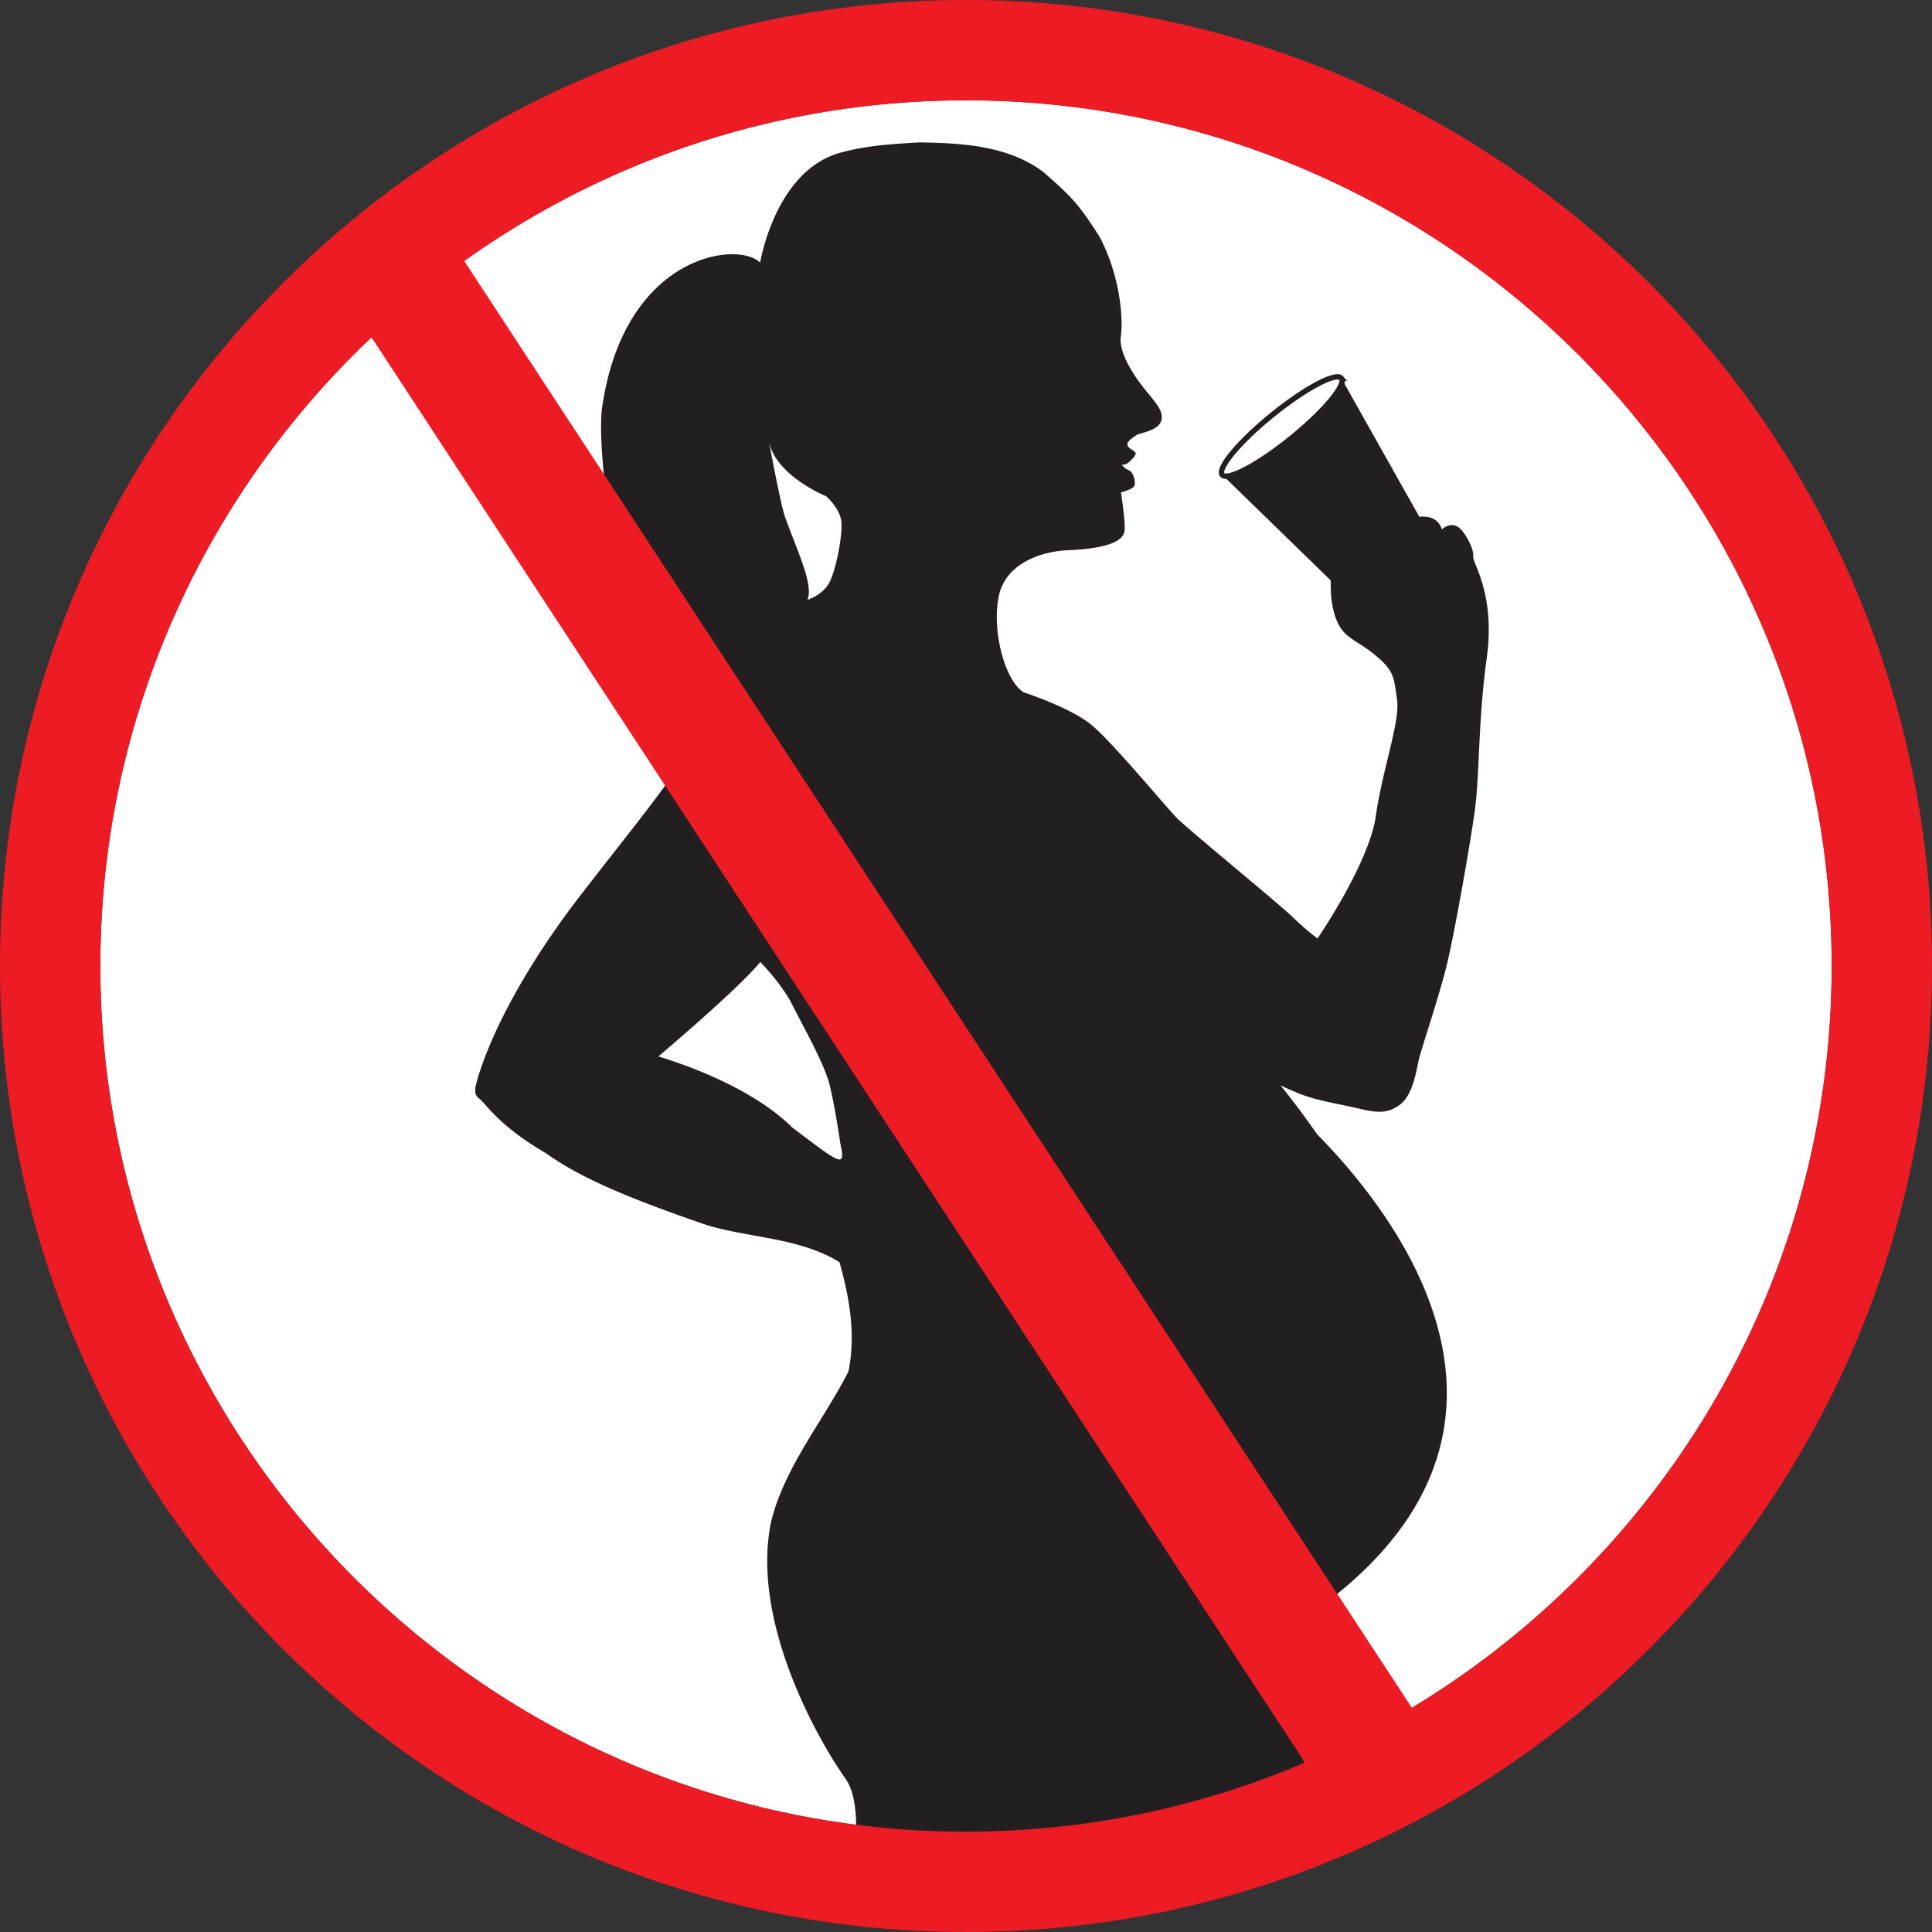 <svg xmlns="http://www.w3.org/2000/svg" width="90" height="90"><rect width="100%" height="100%" fill="#333333" stroke="none"/><path d="M45 85.327C22.765 85.327 4.674 67.237 4.674 45S22.763 4.673 45 4.673c22.236 0 40.326 18.09 40.326 40.327 0 22.236-18.09 40.327-40.325 40.327" fill="#FFF"/><path d="M62.488 17.62c-.243-.3-1.683.464-3.218 1.706-1.533 1.242-2.578 2.492-2.334 2.793.244.3 1.683-.465 3.217-1.706 1.534-1.243 2.578-2.493 2.335-2.793z" stroke="#231F20" stroke-width=".25" fill="none"/><path d="M42.837 6.633c1.962.032 4.127.145 5.757 1.374 1.475 1.277 1.717 1.62 2.616 3 1.003 1.892 1.113 3.894 1.003 4.67-.112.78.665 1.893 1.11 2.45.446.557.892 1 .78 1.445-.113.445-.78.557-1.11.668 0 0-.516.286-.475.485.04.2.44.28.38.44-.06.158-.42.517-.558.477-.142-.04 0 .16.238.26.24.1.34.58.26.738-.08.16-.62.298-.62.298s.24 1.517.16 1.837c-.08.32-.483.77-2.654.858-1.084.044-2.866.538-3.198 2.142-.33 1.6.276 3.923 1.16 4.476 0 0 2.203.71 3.193 1.546.992.836 3.447 3.81 3.968 4.335.522.522 4.855 4.073 5.377 4.595.524.52 1.15.992 1.15.992s2.4-3.5 2.714-5.69c.313-2.195 1.137-4.396.992-5.43-.13-.918-.13-1.263-.732-1.83-.815-.762-1.356-.884-1.774-1.357-.55-.625-.575-1.828-.575-1.828-.006-.182-.01-.365-.01-.547l-5.037-4.903c.28.258 1.695-.498 3.2-1.718 1.534-1.243 2.578-2.493 2.335-2.793l3.63 6.448c.144-.016.284-.003.425.017a.8.8 0 0 1 .626.575s.313-.314.678-.157c.365.157.834 1.096.784 1.41-.053.312 1.045 1.722.626 4.752-.417 3.027-.315 5.48-.576 7.255-.26 1.776-.886 5.326-1.252 6.894-.365 1.564-1.258 4.133-1.357 4.646-.16.833-.366 1.654-.888 2.02-.524.365-.94.38-1.827.172-.89-.208-1.827-.364-2.454-.575-.626-.208-1.252-.522-1.252-.522s.75.91 1.71 2.283c5.368 5.465 11.8 16.18-3.507 24.288 0 0 2.66 4.107 4.436 7.99l-9.798 1.78-12.698-.154c.163-1.51.158-3.1-.402-3.882-1.243-1.742-4.476-7.375-3.453-12.047.66-2.55 2.406-4.612 3.587-6.927.348-1.713.05-3.437-.418-5.09-1.847-1.147-4.142-1.116-6.183-1.73-3.68-1.264-5.914-2.215-7.485-3.344-2.268-1.318-2.823-2.352-3.118-2.548-.295-.197-.147-.638-.147-.638s.736-3.486 4.91-8.887c2.616-3.388 4.846-6.04 5.59-7.78.1-.237.207-.38.307-.46-.315-.217-.81-.667-1.55-1.53-2.984-3.48-3.61-11.127-3.39-12.84 1.006-7.193 6.327-7.85 7.37-6.806 0 0 .71-4.4 3.862-5.155 1.165-.312 2.365-.376 3.56-.447zm-7.422 38.18c-.997 1.24-4.745 4.398-4.745 4.398.786.247 4.22 1.318 6.235 3.31 2.357 1.796 2.48 1.87 2.24.747 0 0-.25-1.742-.5-2.736-.248-.995-1.242-2.734-1.74-3.73-.496-.993-1.49-1.988-1.49-1.988zm.4-24.282s.464 2.54.715 3.432c.5 1.466 1.41 3.272 1.08 3.978 0 0 .615-.177.966-.702.348-.526.7-2.367.613-2.98-.09-.613-.702-1.14-.702-1.14s-2.38-.967-2.673-2.587z" fill="#231F20"/><path d="M67.9 82.808l-4.648 3.057-47.622-72.71 4.647-3.057L67.9 82.808" fill="#ED1C24"/><path d="M45 0C20.147 0 0 20.147 0 45c0 24.852 20.146 45 45 45 24.853 0 45-20.148 45-45C90 20.147 69.853 0 45 0zm0 85.327C22.765 85.327 4.674 67.237 4.674 45S22.763 4.673 45 4.673c22.236 0 40.326 18.09 40.326 40.327 0 22.236-18.09 40.327-40.325 40.327" fill="#ED1C24"/></svg>